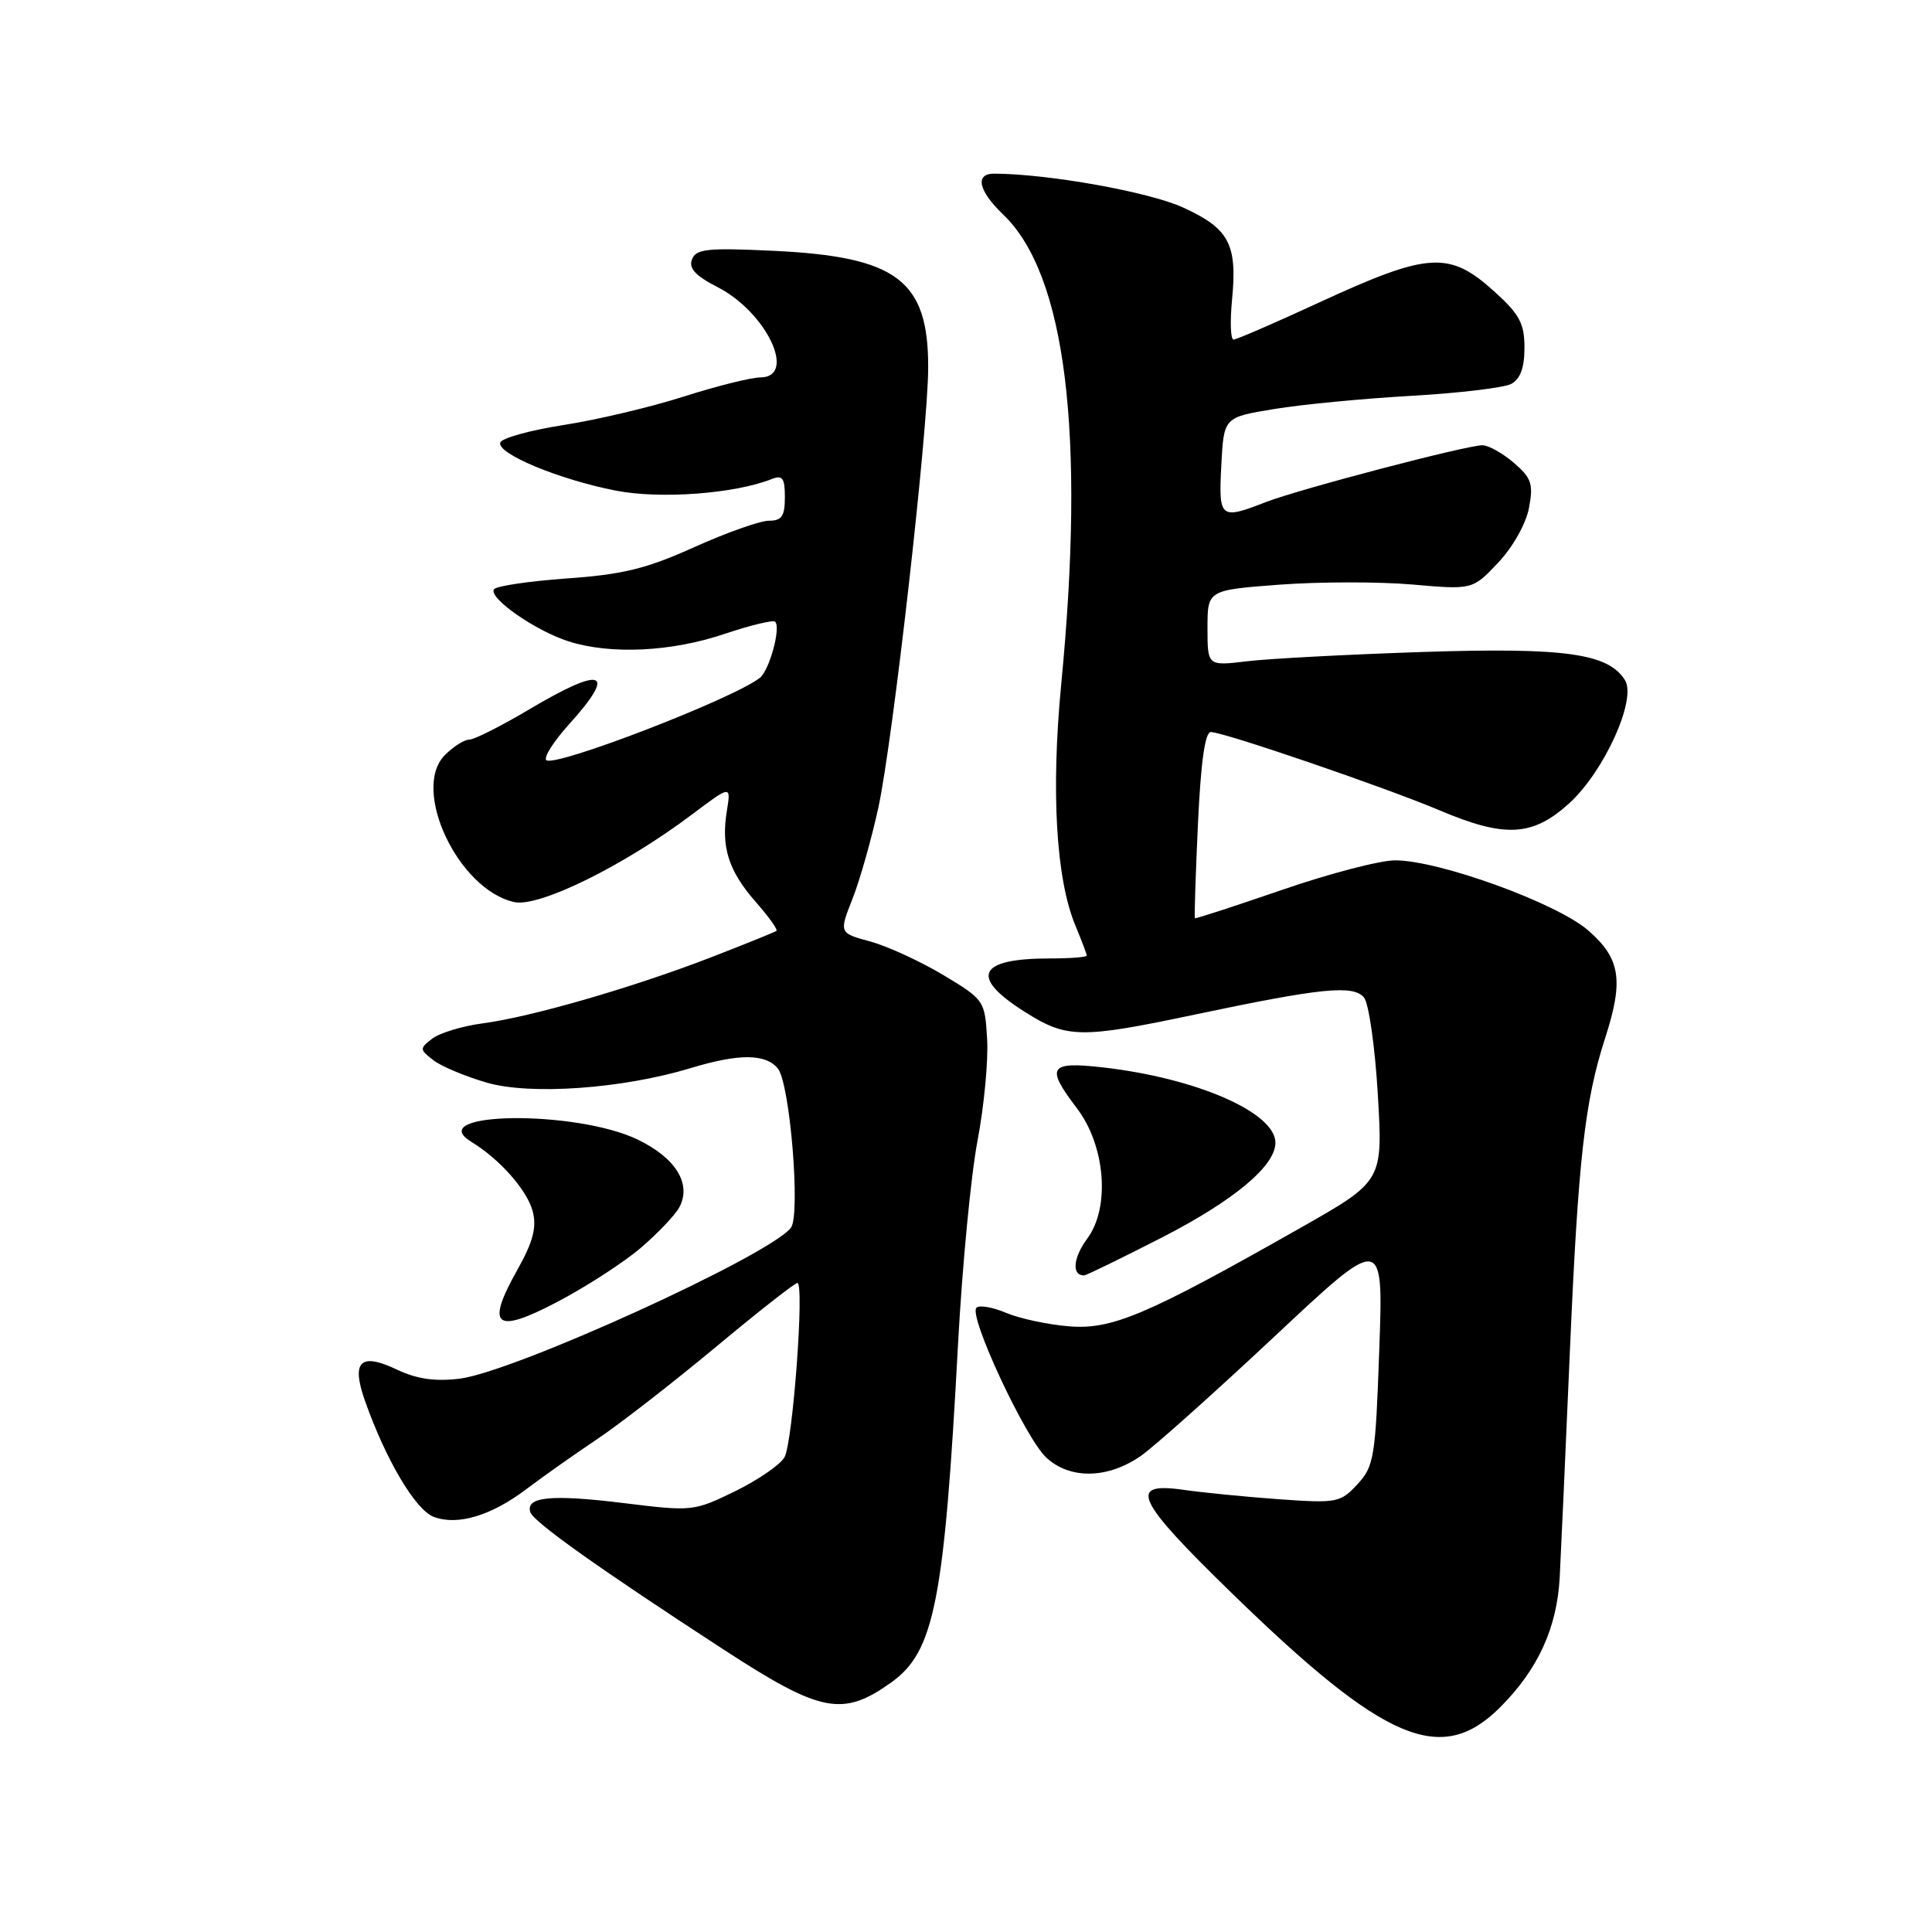 <?xml version="1.0" encoding="UTF-8" standalone="no"?>
<!DOCTYPE svg PUBLIC "-//W3C//DTD SVG 1.1//EN" "http://www.w3.org/Graphics/SVG/1.1/DTD/svg11.dtd" >
<svg xmlns="http://www.w3.org/2000/svg" xmlns:xlink="http://www.w3.org/1999/xlink" version="1.1" viewBox="0 0 256 256">
 <g >
 <path fill="currentColor"
d=" M 198.78 226.22 C 203.79 221.21 206.31 215.71 206.67 209.00 C 206.83 205.97 207.44 192.47 208.02 179.00 C 209.12 153.60 209.98 145.94 212.69 137.55 C 215.17 129.88 214.72 127.01 210.45 123.29 C 206.28 119.66 190.68 114.00 184.86 114.00 C 182.86 114.00 176.11 115.76 169.86 117.92 C 163.61 120.07 158.43 121.76 158.33 121.67 C 158.24 121.57 158.42 115.99 158.73 109.25 C 159.11 101.01 159.67 97.00 160.44 97.00 C 162.15 97.00 183.55 104.33 190.72 107.36 C 199.39 111.04 203.05 110.85 207.89 106.48 C 212.54 102.28 216.90 92.67 215.32 90.13 C 213.10 86.57 207.39 85.78 188.50 86.39 C 178.60 86.72 168.14 87.27 165.25 87.62 C 160.00 88.25 160.00 88.25 160.00 83.22 C 160.00 78.19 160.00 78.19 169.56 77.47 C 174.82 77.08 182.73 77.07 187.12 77.45 C 195.12 78.15 195.12 78.15 198.52 74.55 C 200.47 72.48 202.21 69.38 202.60 67.29 C 203.20 64.13 202.93 63.34 200.59 61.32 C 199.10 60.05 197.23 59.00 196.43 59.00 C 194.30 59.00 172.13 64.82 167.73 66.53 C 161.67 68.89 161.46 68.72 161.83 61.65 C 162.16 55.29 162.16 55.29 168.83 54.20 C 172.50 53.59 180.68 52.81 187.00 52.45 C 193.32 52.09 199.29 51.38 200.25 50.87 C 201.45 50.22 202.00 48.72 202.00 46.08 C 202.00 42.86 201.35 41.64 198.00 38.62 C 192.03 33.22 189.30 33.39 174.82 40.07 C 168.95 42.78 163.83 45.00 163.45 45.00 C 163.06 45.00 162.97 42.64 163.25 39.75 C 163.97 32.34 162.88 30.29 156.75 27.49 C 152.26 25.43 138.93 23.04 131.75 23.01 C 129.14 23.00 129.63 25.27 132.93 28.43 C 141.23 36.38 143.83 57.42 140.62 90.63 C 139.25 104.89 139.93 116.50 142.50 122.65 C 143.32 124.63 144.00 126.41 144.00 126.62 C 144.00 126.83 141.79 127.00 139.08 127.00 C 129.60 127.00 128.44 129.42 135.70 134.02 C 141.37 137.62 143.10 137.65 158.50 134.40 C 175.16 130.89 179.32 130.48 180.74 132.18 C 181.37 132.95 182.20 138.73 182.57 145.04 C 183.24 156.50 183.24 156.50 172.37 162.67 C 151.89 174.29 147.34 176.22 141.61 175.74 C 138.80 175.51 135.05 174.70 133.29 173.95 C 131.52 173.20 129.76 172.90 129.38 173.29 C 128.31 174.35 135.84 190.50 138.61 193.11 C 141.75 196.06 146.82 195.97 151.20 192.89 C 153.02 191.61 160.98 184.49 168.90 177.07 C 183.31 163.56 183.31 163.56 182.76 178.85 C 182.26 193.14 182.07 194.30 179.86 196.68 C 177.61 199.11 177.14 199.20 169.50 198.66 C 165.10 198.34 159.36 197.78 156.75 197.40 C 149.38 196.36 150.51 198.74 163.25 211.13 C 183.53 230.86 190.98 234.02 198.78 226.22 Z  M 118.07 222.95 C 123.81 218.87 125.12 212.23 126.95 178.00 C 127.50 167.82 128.65 155.76 129.52 151.19 C 130.39 146.62 130.97 140.54 130.80 137.69 C 130.50 132.58 130.43 132.47 125.00 129.20 C 121.97 127.39 117.63 125.39 115.34 124.76 C 111.17 123.63 111.17 123.63 112.97 119.07 C 113.96 116.55 115.49 111.12 116.39 107.00 C 118.32 98.06 122.98 56.94 122.99 48.70 C 123.01 37.12 118.86 34.00 102.40 33.23 C 93.74 32.82 92.22 32.98 91.69 34.37 C 91.23 35.55 92.16 36.55 95.07 38.04 C 101.56 41.35 105.66 49.98 100.75 50.01 C 99.51 50.02 94.94 51.16 90.59 52.55 C 86.24 53.94 79.07 55.64 74.66 56.32 C 70.25 57.01 66.48 58.05 66.29 58.64 C 65.80 60.10 74.10 63.55 81.60 65.01 C 87.48 66.16 97.33 65.43 102.25 63.48 C 103.69 62.91 104.00 63.34 104.00 65.89 C 104.00 68.39 103.59 69.00 101.88 69.00 C 100.71 69.00 96.26 70.58 91.99 72.50 C 85.68 75.35 82.53 76.13 75.08 76.65 C 70.05 77.01 65.71 77.66 65.45 78.09 C 64.73 79.25 70.93 83.57 75.33 84.98 C 80.89 86.76 88.95 86.38 96.03 83.99 C 99.44 82.84 102.45 82.12 102.71 82.38 C 103.50 83.16 101.96 88.79 100.69 89.81 C 97.22 92.57 73.41 101.75 72.38 100.72 C 72.02 100.35 73.36 98.24 75.36 96.02 C 81.83 88.87 79.97 88.15 70.12 94.00 C 66.41 96.20 62.85 98.00 62.19 98.00 C 61.54 98.00 60.08 98.92 58.96 100.04 C 54.43 104.57 60.71 117.90 68.15 119.53 C 71.43 120.25 82.68 114.71 91.68 107.93 C 96.87 104.03 96.87 104.03 96.31 107.46 C 95.53 112.26 96.53 115.40 100.15 119.52 C 101.86 121.47 103.09 123.19 102.88 123.35 C 102.67 123.51 98.85 125.05 94.40 126.78 C 84.07 130.79 70.45 134.74 64.03 135.59 C 61.28 135.95 58.24 136.87 57.27 137.63 C 55.58 138.93 55.59 139.07 57.41 140.47 C 58.45 141.29 61.64 142.62 64.48 143.45 C 70.29 145.14 82.49 144.27 91.55 141.52 C 97.92 139.59 101.43 139.61 103.06 141.57 C 104.68 143.52 106.11 161.03 104.79 162.70 C 101.83 166.43 68.08 181.80 60.91 182.68 C 57.64 183.08 55.24 182.73 52.60 181.48 C 47.73 179.17 46.51 180.37 48.37 185.64 C 51.13 193.45 55.05 200.07 57.47 200.99 C 60.62 202.19 65.11 200.84 69.78 197.29 C 71.83 195.74 75.97 192.81 79.00 190.78 C 82.03 188.76 89.12 183.25 94.77 178.55 C 100.41 173.85 105.32 170.00 105.66 170.00 C 106.61 170.00 105.06 191.01 103.96 193.07 C 103.44 194.05 100.50 196.07 97.44 197.58 C 91.92 200.27 91.75 200.29 82.51 199.15 C 73.03 197.99 69.62 198.33 70.27 200.37 C 70.68 201.66 79.41 207.86 96.00 218.65 C 108.78 226.96 111.66 227.52 118.07 222.95 Z  M 84.92 165.34 C 87.18 163.40 89.47 160.99 90.01 159.98 C 91.67 156.89 89.56 153.45 84.52 151.01 C 76.29 147.03 55.90 147.30 62.46 151.30 C 66.25 153.61 69.90 157.77 70.60 160.55 C 71.13 162.66 70.62 164.57 68.57 168.23 C 64.30 175.81 65.60 176.85 73.90 172.48 C 77.70 170.48 82.66 167.27 84.92 165.34 Z  M 154.07 163.92 C 163.53 159.05 169.00 154.48 169.00 151.42 C 169.00 147.41 158.53 142.84 146.09 141.43 C 139.00 140.63 138.53 141.38 142.68 146.83 C 146.47 151.79 147.13 159.98 144.08 164.10 C 142.19 166.66 141.98 169.00 143.64 169.00 C 143.93 169.00 148.62 166.71 154.07 163.92 Z "/>
</g>
</svg>